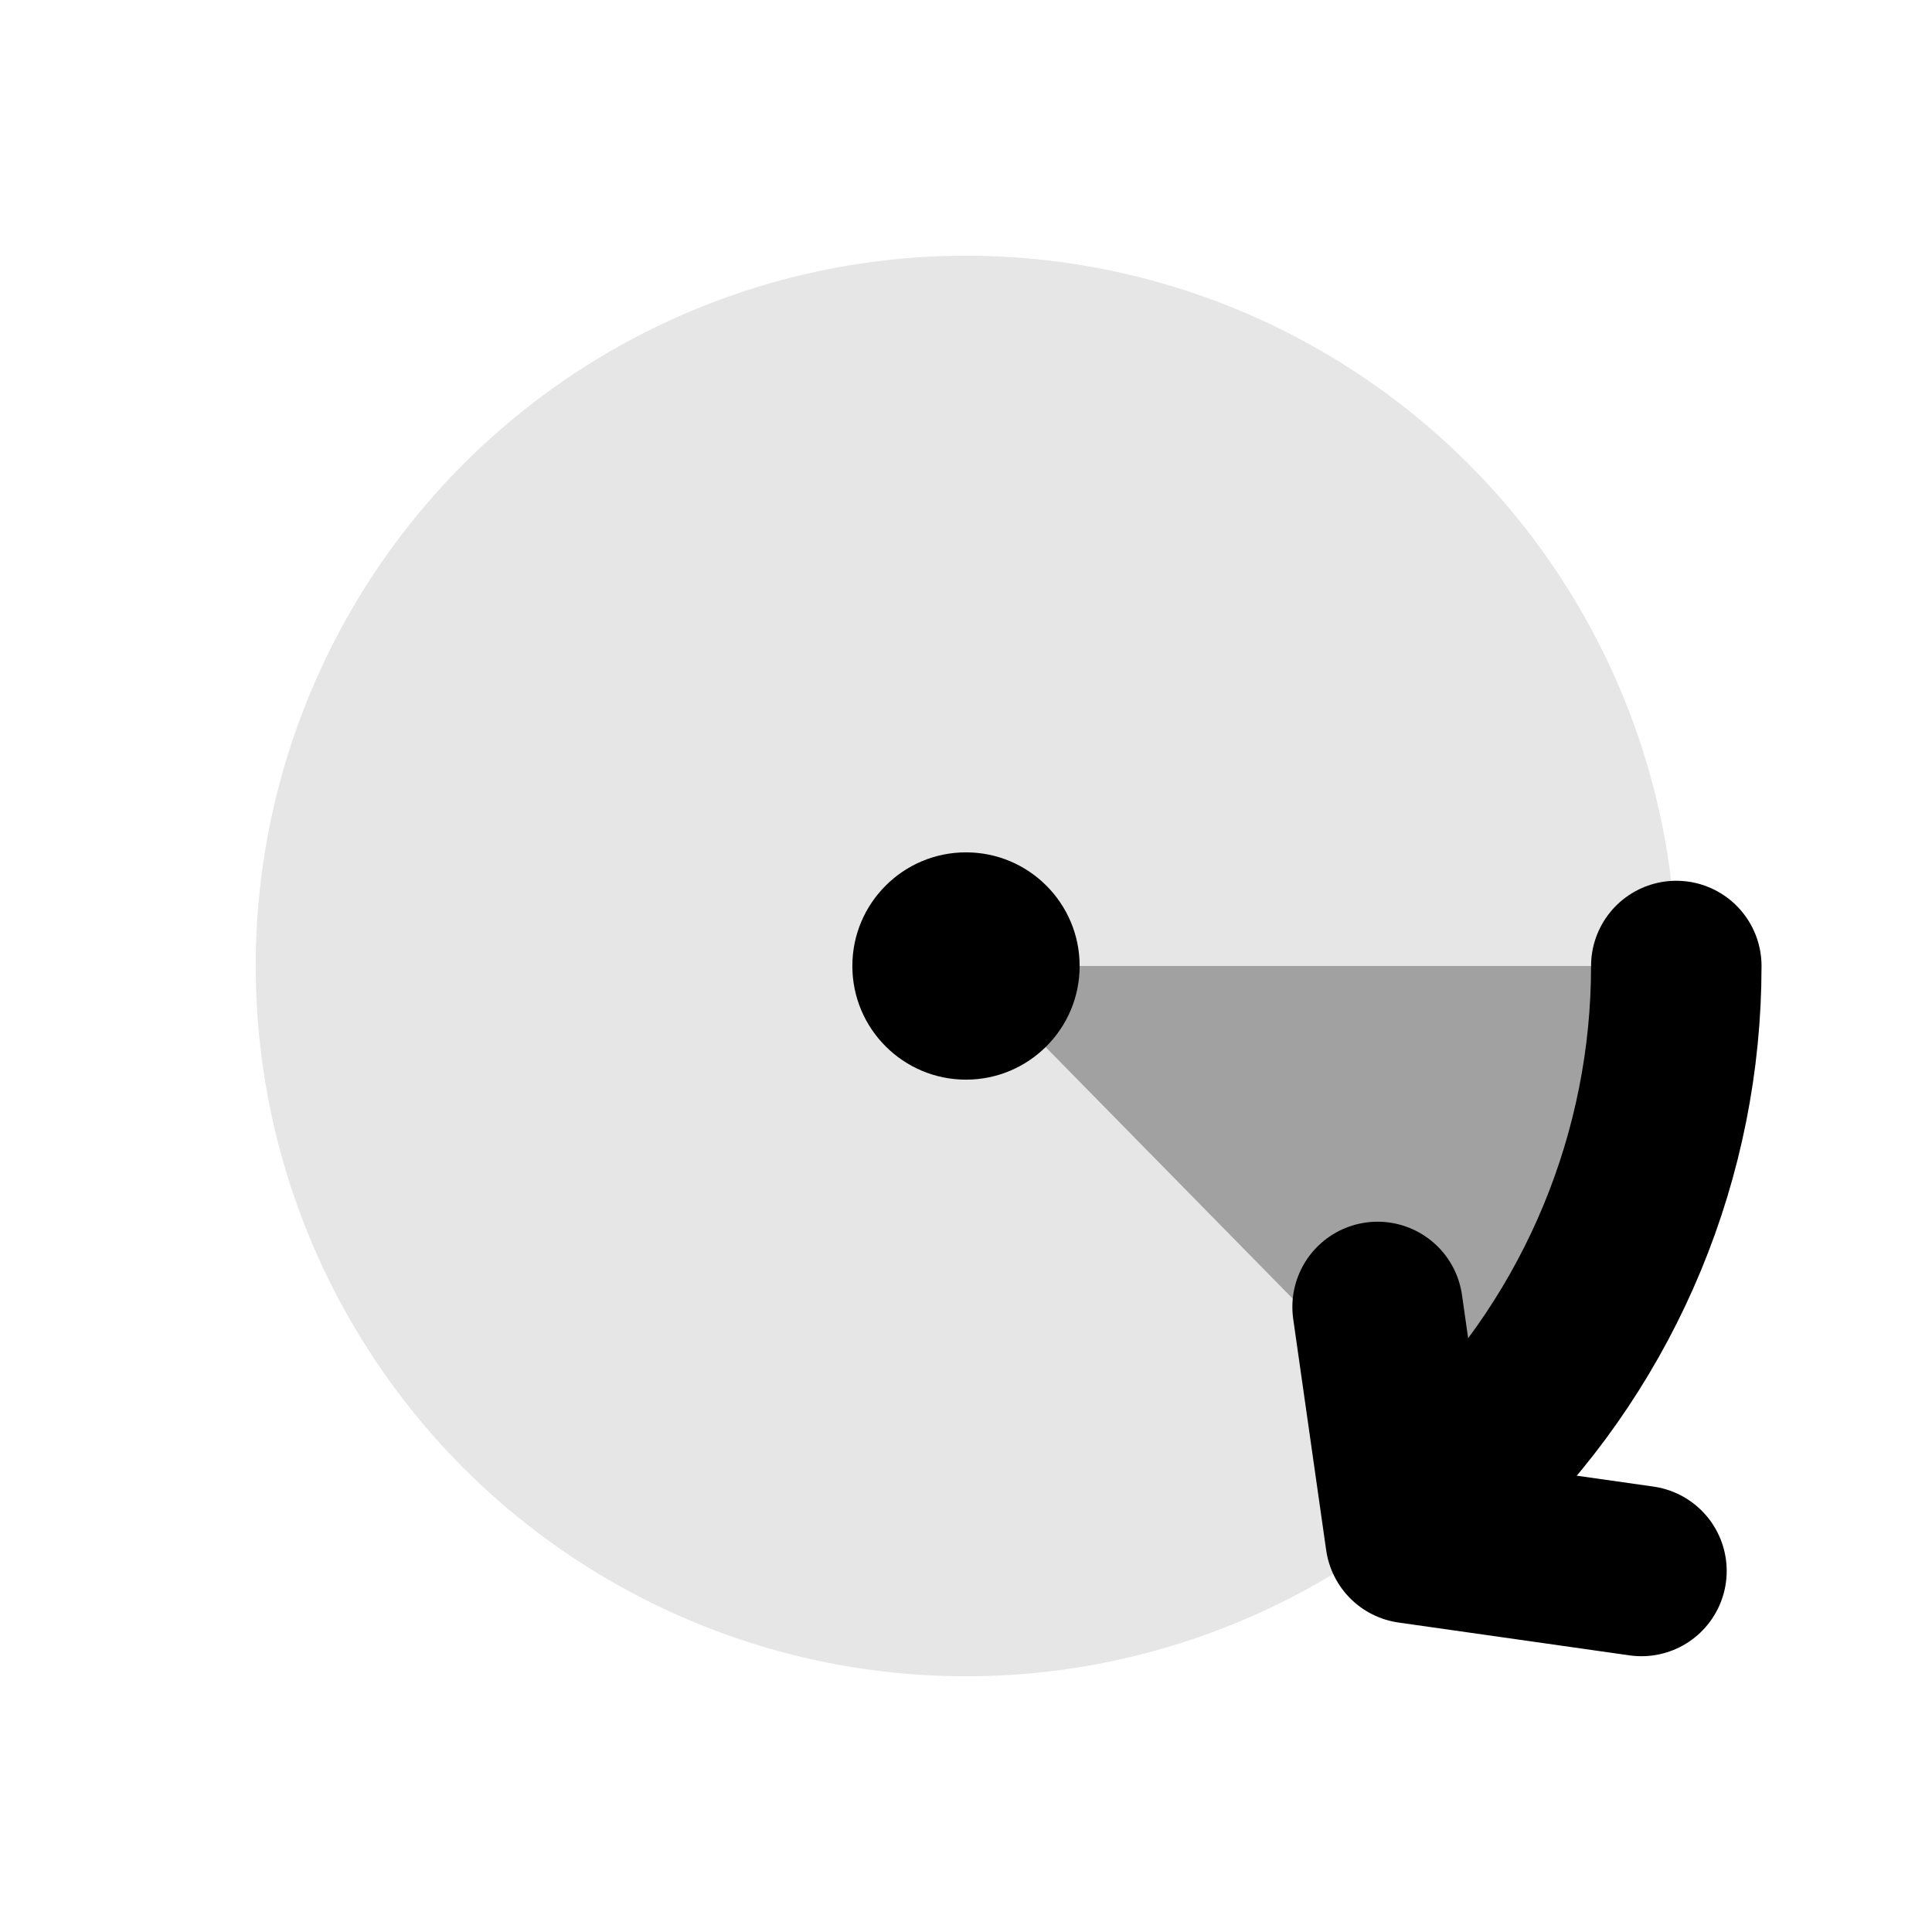 <?xml version="1.0" encoding="UTF-8" standalone="no"?>
<svg
   version="1.1"
   width="68"
   height="68"
   viewBox="0 0 68 68"
   fill="none">
  <circle
     cx="34"
     cy="-34"
     r="25"
     transform="rotate(90)"
     fill="#000000"
     fill-opacity="0.1" />
  <path
     class="filled"
     opacity="0.3"
     d="M 51.678,52 C 53.999,49.636 55.841,46.83 57.097,43.742 58.353,40.653 59,37.343 59,34 H 34 Z"
     fill="#000000" />
  <circle
     cx="-34"
     cy="-34"
     r="4"
     transform="scale(-1)"
     fill="#000000" />
  <path
     d="M 51.678,51.678 C 56.366,46.989 59,40.63 59,34"
     stroke="#000000"
     stroke-width="6"
     stroke-linecap="round"
     stroke-linejoin="round" />
  <path
     d="m 48.487,46 1.16,8.138 8.127,1.155"
     stroke="#000000"
     stroke-width="6"
     stroke-linecap="round"
     stroke-linejoin="round" />
</svg>
